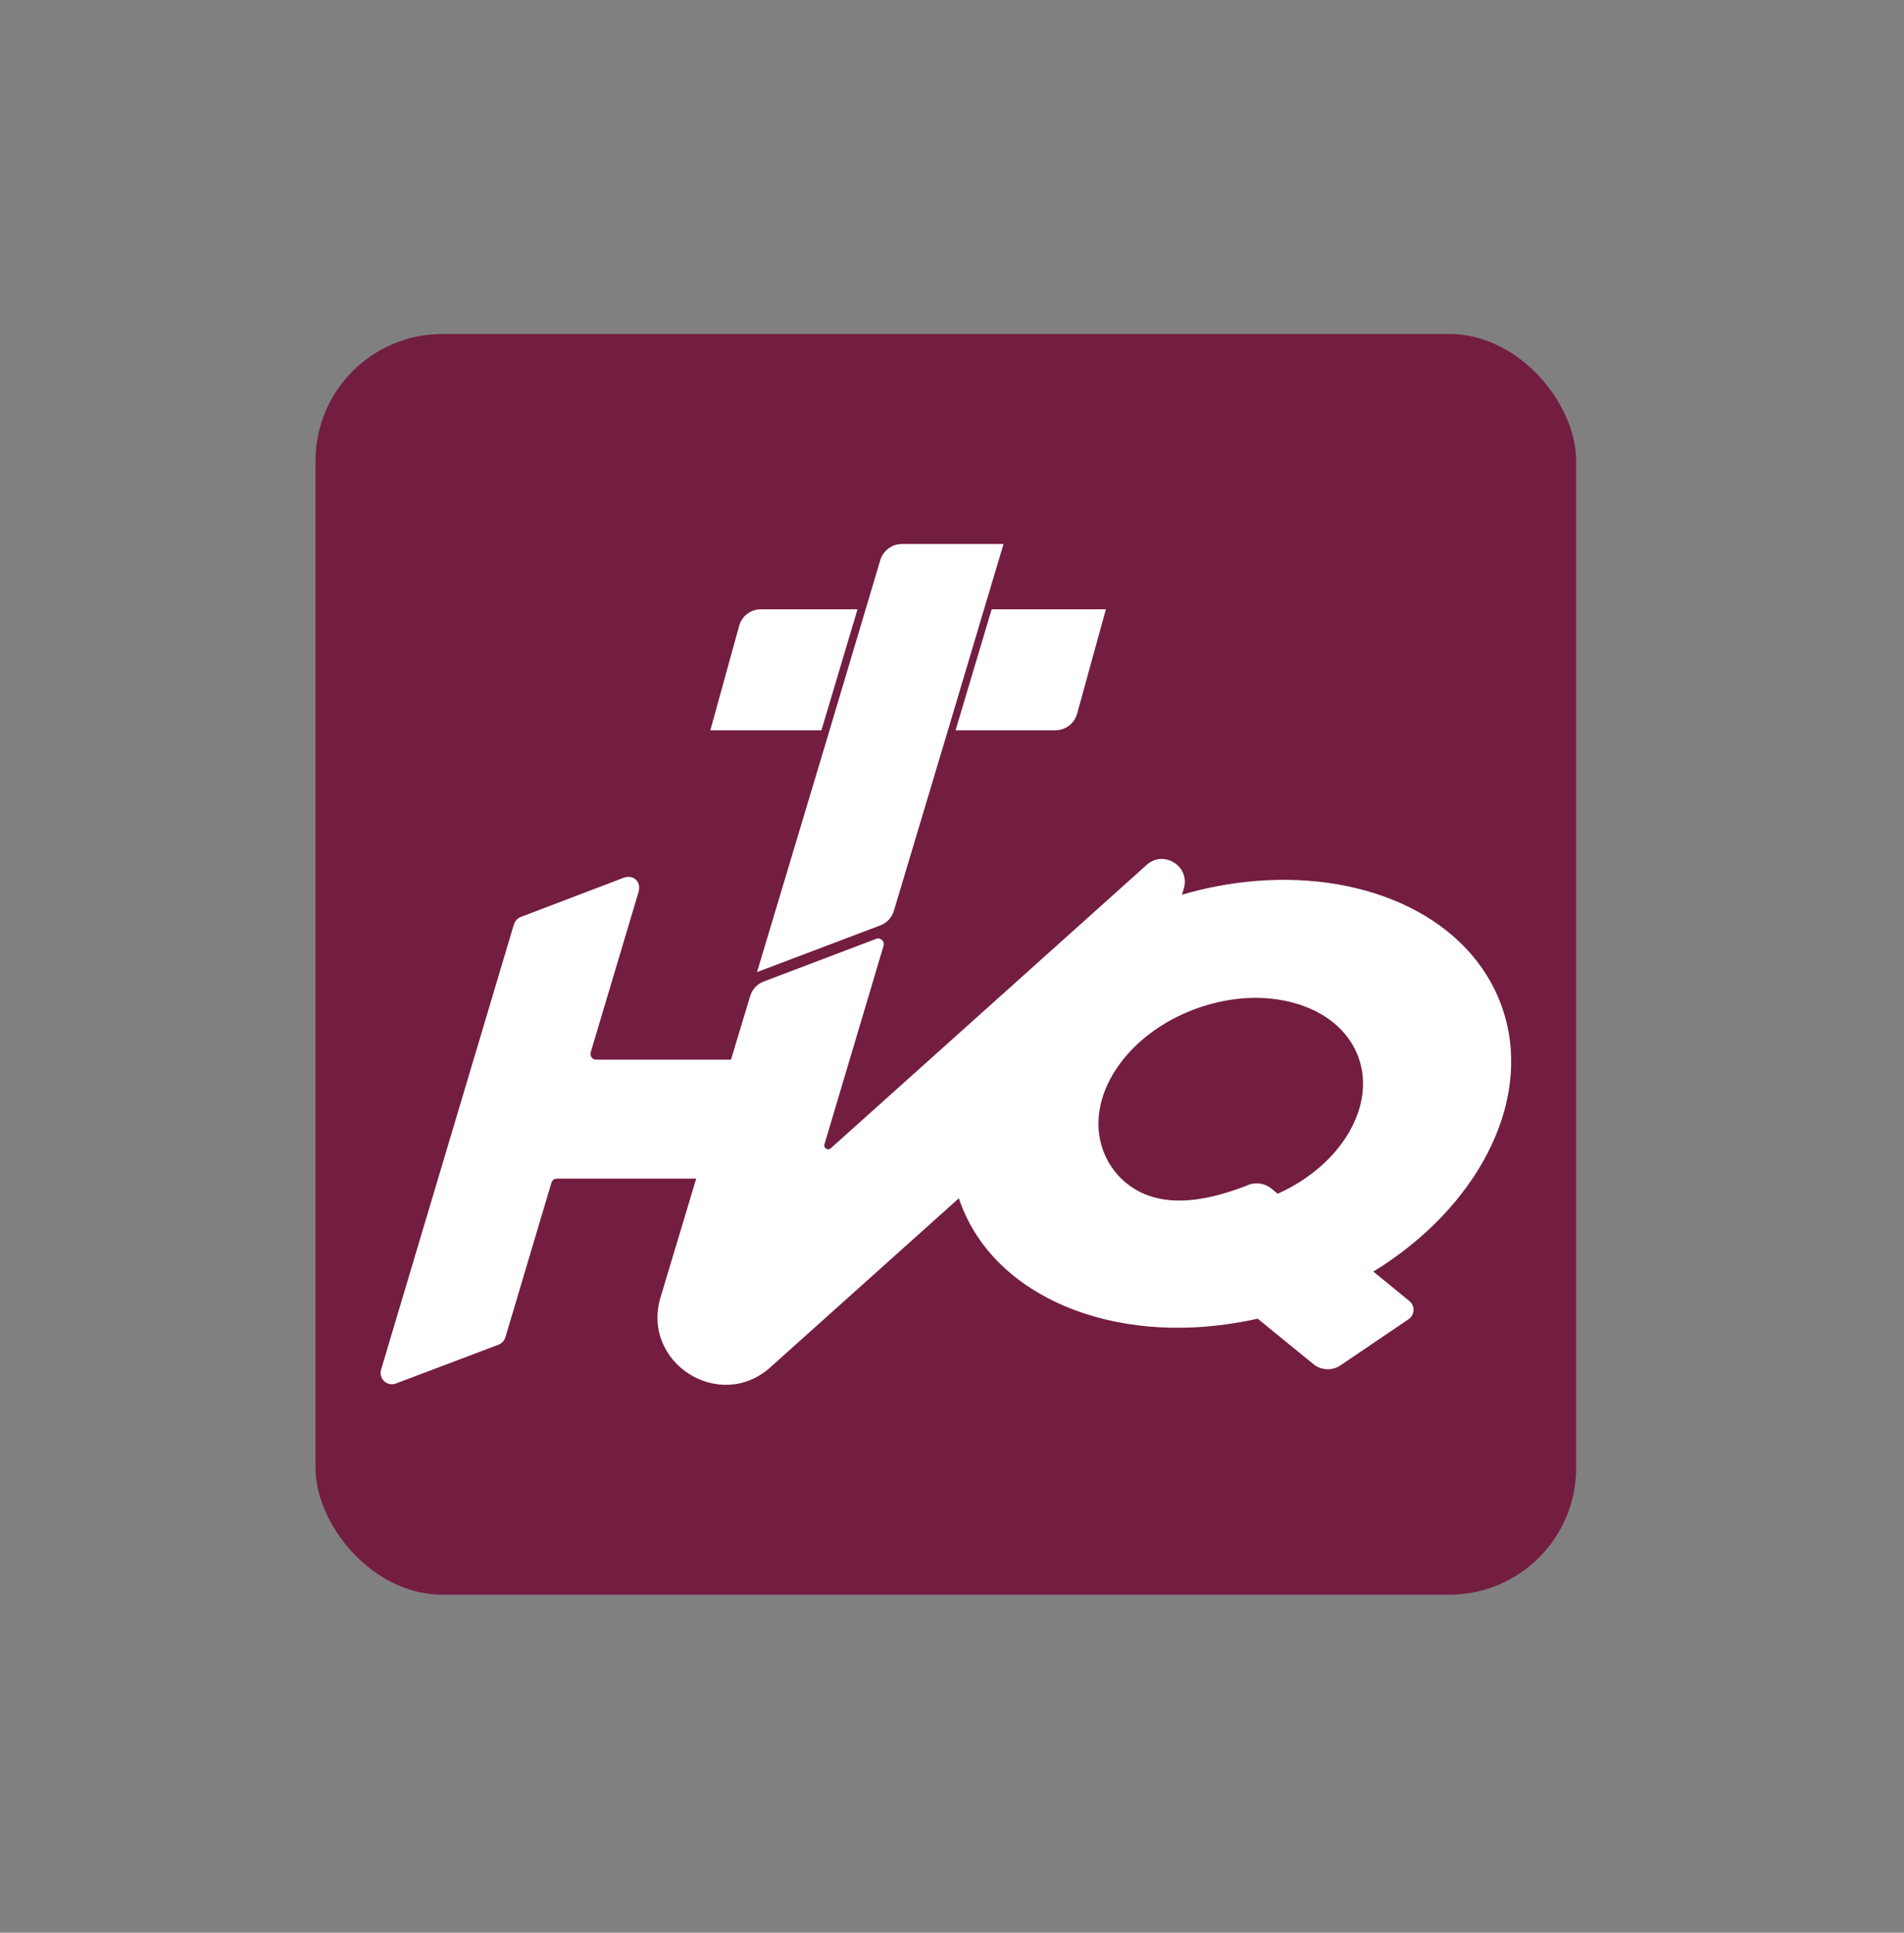 <?xml version="1.0" encoding="UTF-8"?>
<svg id="Layer_1" data-name="Layer 1" xmlns="http://www.w3.org/2000/svg" viewBox="0 0 133 135">
  <rect x="0" y="0" width="133" height="135" fill="#808080" stroke="none"/>
  <defs>
    <style>
      .cls-1 {
        fill: #731d41;
      }

      .cls-2 {
        fill: #fff;
      }
    </style>
  </defs>
  <rect class="cls-1" x="22.04" y="23.33" width="88.06" height="88.06" rx="8.86" ry="8.86"/>
  <g>
    <path class="cls-2" d="M96.66,88.36c6.92-4.58,10.49-11.87,8.22-18.12-2.2-6.07-9.25-9.36-17.2-8.7-1.68.14-3.4.45-5.12.96l.13-.43c.47-1.55-1.4-2.74-2.6-1.65l-5.36,4.81h0s-16.7,14.98-16.7,14.98c-.2.18-.52-.02-.44-.28l4.13-13.87c.09-.31-.21-.6-.52-.48l-7.85,2.98c-.46.17-.81.55-.95,1.02l-1.34,4.44h0s-9.42,0-9.42,0c-.26,0-.45-.25-.38-.51l3.34-11.19c.23-.79-.41-1.24-1.03-1.01l-7.19,2.74c-.23.09-.4.28-.48.51l-9.28,31.11c-.19.63.42,1.2,1.03.97l7.17-2.71c.23-.09.41-.28.48-.51l3.22-10.81c.05-.17.2-.28.38-.28h9.73l-2.49,8.29c-1.37,4.57,4.13,8.07,7.68,4.88l13.16-11.8c.03.09.06.18.09.27,2.43,6.68,10.72,9.99,19.63,8.37.11-.02.23-.04.34-.06.15-.03.3-.06.44-.09.12-.03.25-.05.37-.08l3.9,3.18c.54.44,1.31.47,1.89.08l4.75-3.22c.44-.3.47-.93.06-1.27l-2.52-2.06h0s0,0,0,0c.22-.13.43-.27.64-.4.04-.02.07-.04.1-.06ZM89.26,83.39l-.47-.38c-.47-.38-1.12-.46-1.67-.21l-.09.04h0c-2.5.95-6.36,2-8.9-.71-.47-.52-.84-1.12-1.08-1.79-1.33-3.67,1.58-8.1,6.52-9.89,1.08-.39,2.16-.62,3.21-.71,3.75-.3,7.07,1.25,8.11,4.11,1.25,3.44-1.24,7.56-5.63,9.53Z"/>
    <path class="cls-2" d="M51.63,43.72l-2.01,7.29h7.76l2.52-8.45h-6.75c-.71,0-1.33.47-1.52,1.16Z"/>
    <path class="cls-2" d="M77.25,42.56h-7.98l-2.52,8.45h6.97c.71,0,1.33-.47,1.52-1.16l2.01-7.29Z"/>
    <path class="cls-2" d="M63,38c-.7,0-1.31.46-1.51,1.13l-1.02,3.42-2.52,8.45-5.07,16.9,8.61-3.26c.46-.17.81-.55.95-1.02l3.78-12.62,2.52-8.45,1.36-4.55h-7.09Z"/>
  </g>
</svg>